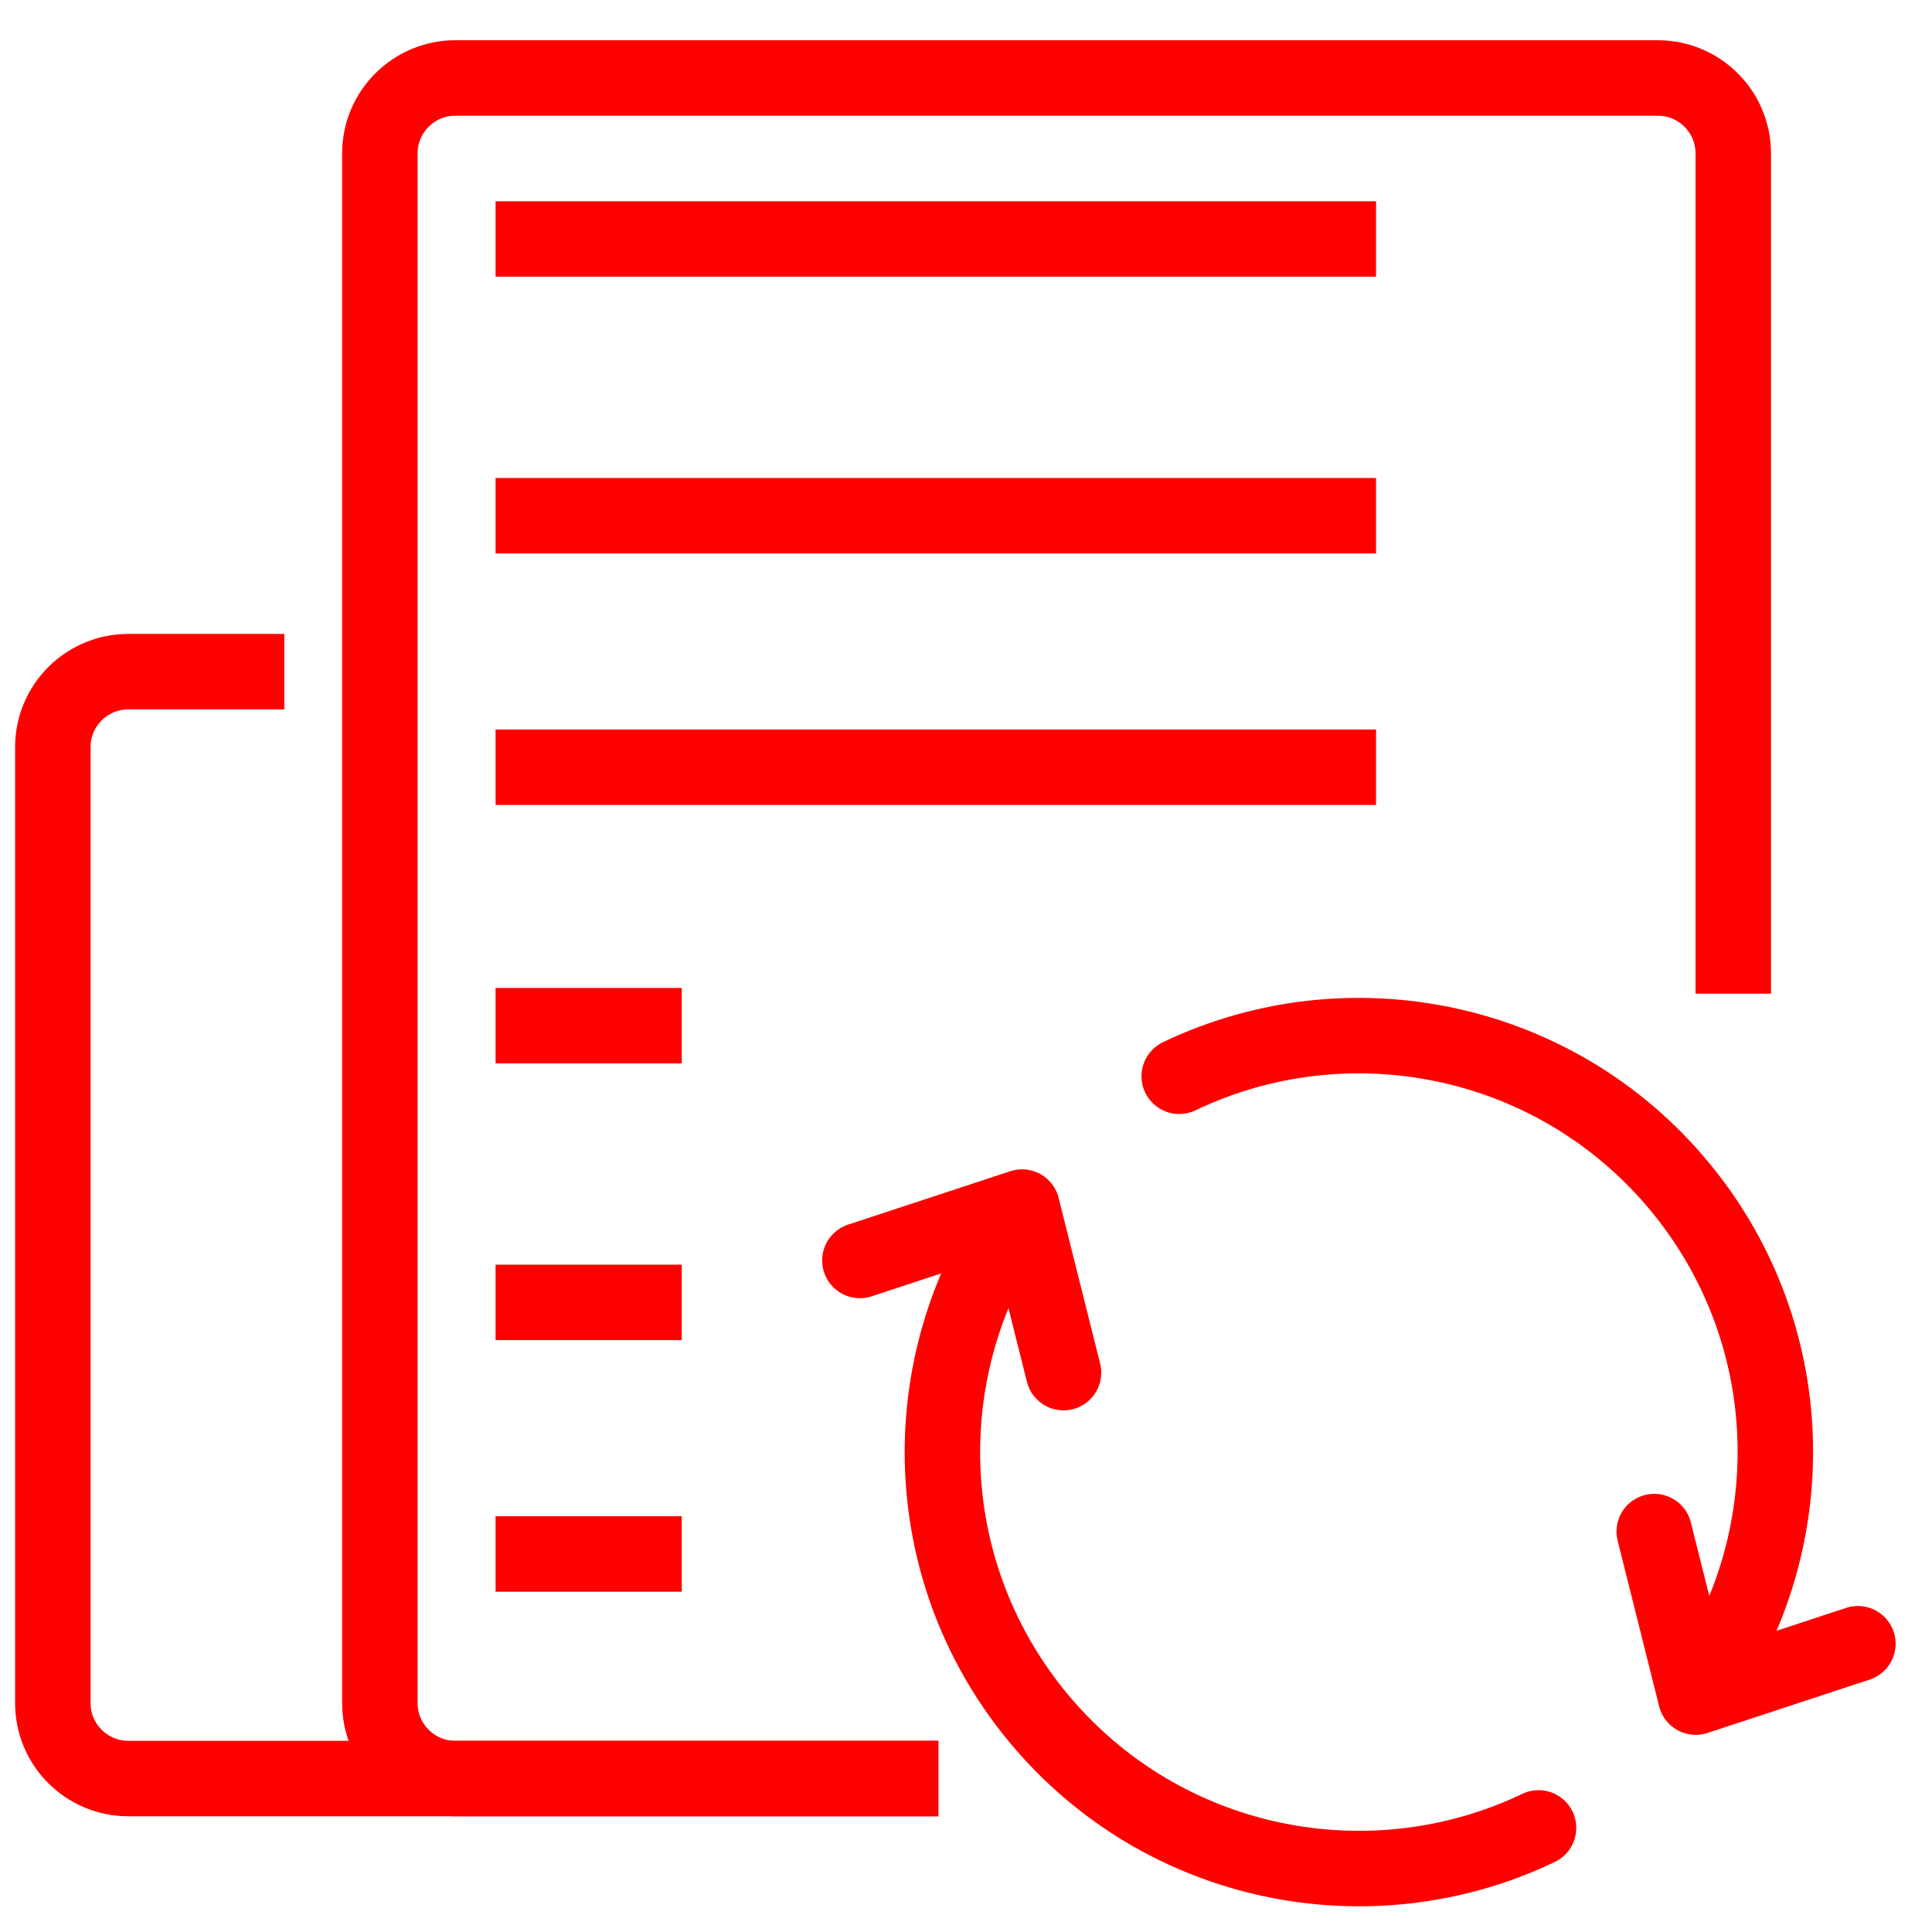 <?xml version="1.0" encoding="utf-8"?>
<!-- Generator: Adobe Illustrator 16.0.0, SVG Export Plug-In . SVG Version: 6.00 Build 0)  -->
<!DOCTYPE svg PUBLIC "-//W3C//DTD SVG 1.1//EN" "http://www.w3.org/Graphics/SVG/1.1/DTD/svg11.dtd">
<svg version="1.1" xmlns="http://www.w3.org/2000/svg" xmlns:xlink="http://www.w3.org/1999/xlink" x="0px" y="0px" width="128px"
	 height="128px" viewBox="0 0 128 128" enable-background="new 0 0 128 128" xml:space="preserve">
<g id="Calque_3">
</g>
<g id="Calque_2">
	<g>
		<g>
			<path fill="none" stroke="#FF0000" stroke-width="5" stroke-linecap="round" stroke-linejoin="round" d="M78.127,71.305
				c11.129-5.328,24.863-2.664,33.114,7.256c7.794,9.366,8.333,22.369,2.245,32.186"/>
			<g>
				
					<polyline fill="none" stroke="#FF0000" stroke-width="5" stroke-linecap="round" stroke-linejoin="round" stroke-miterlimit="10" points="
					123.09,108.902 112.346,112.438 109.598,101.471 				"/>
			</g>
		</g>
		<g>
			<path fill="none" stroke="#FF0000" stroke-width="5" stroke-linecap="round" stroke-linejoin="round" d="M101.932,121.104
				c-11.129,5.33-24.863,2.664-33.114-7.254c-7.792-9.368-8.333-22.369-2.247-32.188"/>
			<g>
				
					<polyline fill="none" stroke="#FF0000" stroke-width="5" stroke-linecap="round" stroke-linejoin="round" stroke-miterlimit="10" points="
					56.97,83.509 67.713,79.971 70.461,90.94 				"/>
			</g>
		</g>
	</g>
	<path fill="none" stroke="#FF0000" stroke-width="5" stroke-miterlimit="10" d="M62.167,117.833h-32c-2.761,0-5-2.238-5-5v-93
		v-9.667c0-2.761,2.239-5,5-5h79.667c2.762,0,5,2.239,5,5v55.667"/>
	<path fill="none" stroke="#FF0000" stroke-width="5" stroke-miterlimit="10" d="M62.167,117.833H8.5c-2.761,0-5-2.239-5-5V49.5
		c0-2.761,2.239-5,5-5h10.334"/>
	<line fill="none" stroke="#FF0000" stroke-width="5" stroke-miterlimit="10" x1="32.833" y1="15.833" x2="91.167" y2="15.833"/>
	<line fill="none" stroke="#FF0000" stroke-width="5" stroke-miterlimit="10" x1="32.833" y1="34.167" x2="91.167" y2="34.167"/>
	<line fill="none" stroke="#FF0000" stroke-width="5" stroke-miterlimit="10" x1="32.833" y1="50.833" x2="91.167" y2="50.833"/>
	<line fill="none" stroke="#FF0000" stroke-width="5" stroke-miterlimit="10" x1="32.833" y1="67.955" x2="45.167" y2="67.955"/>
	<line fill="none" stroke="#FF0000" stroke-width="5" stroke-miterlimit="10" x1="32.833" y1="86.288" x2="45.167" y2="86.288"/>
	<line fill="none" stroke="#FF0000" stroke-width="5" stroke-miterlimit="10" x1="32.833" y1="102.955" x2="45.167" y2="102.955"/>
</g>
<g id="Calque_4" display="none">
	<g id="Calque_2_1_" display="inline">
		<g>
			<path fill="none" stroke="#FF0000" stroke-width="5" stroke-linecap="round" stroke-linejoin="round" stroke-miterlimit="10" d="
				M56.677,55.628c0,0.578-0.47,1.048-1.052,1.048H5.549c-0.58,0-1.049-0.472-1.049-1.048V5.548C4.5,4.969,4.969,4.5,5.549,4.5
				h50.078c0.58,0,1.05,0.469,1.05,1.048V55.628L56.677,55.628z"/>
			<circle fill="#FF0000" cx="16.429" cy="17.486" r="3.706"/>
			<path fill="none" stroke="#FF0000" stroke-width="5" stroke-miterlimit="10" d="M24.228,17.485h22.021"/>
			<circle fill="#FF0000" cx="16.429" cy="30.588" r="3.706"/>
			<path fill="none" stroke="#FF0000" stroke-width="5" stroke-miterlimit="10" d="M24.228,30.588h22.021"/>
			<circle fill="#FF0000" cx="16.429" cy="43.688" r="3.706"/>
			<path fill="none" stroke="#FF0000" stroke-width="5" stroke-miterlimit="10" d="M24.228,43.687h22.021"/>
		</g>
	</g>
</g>
</svg>
